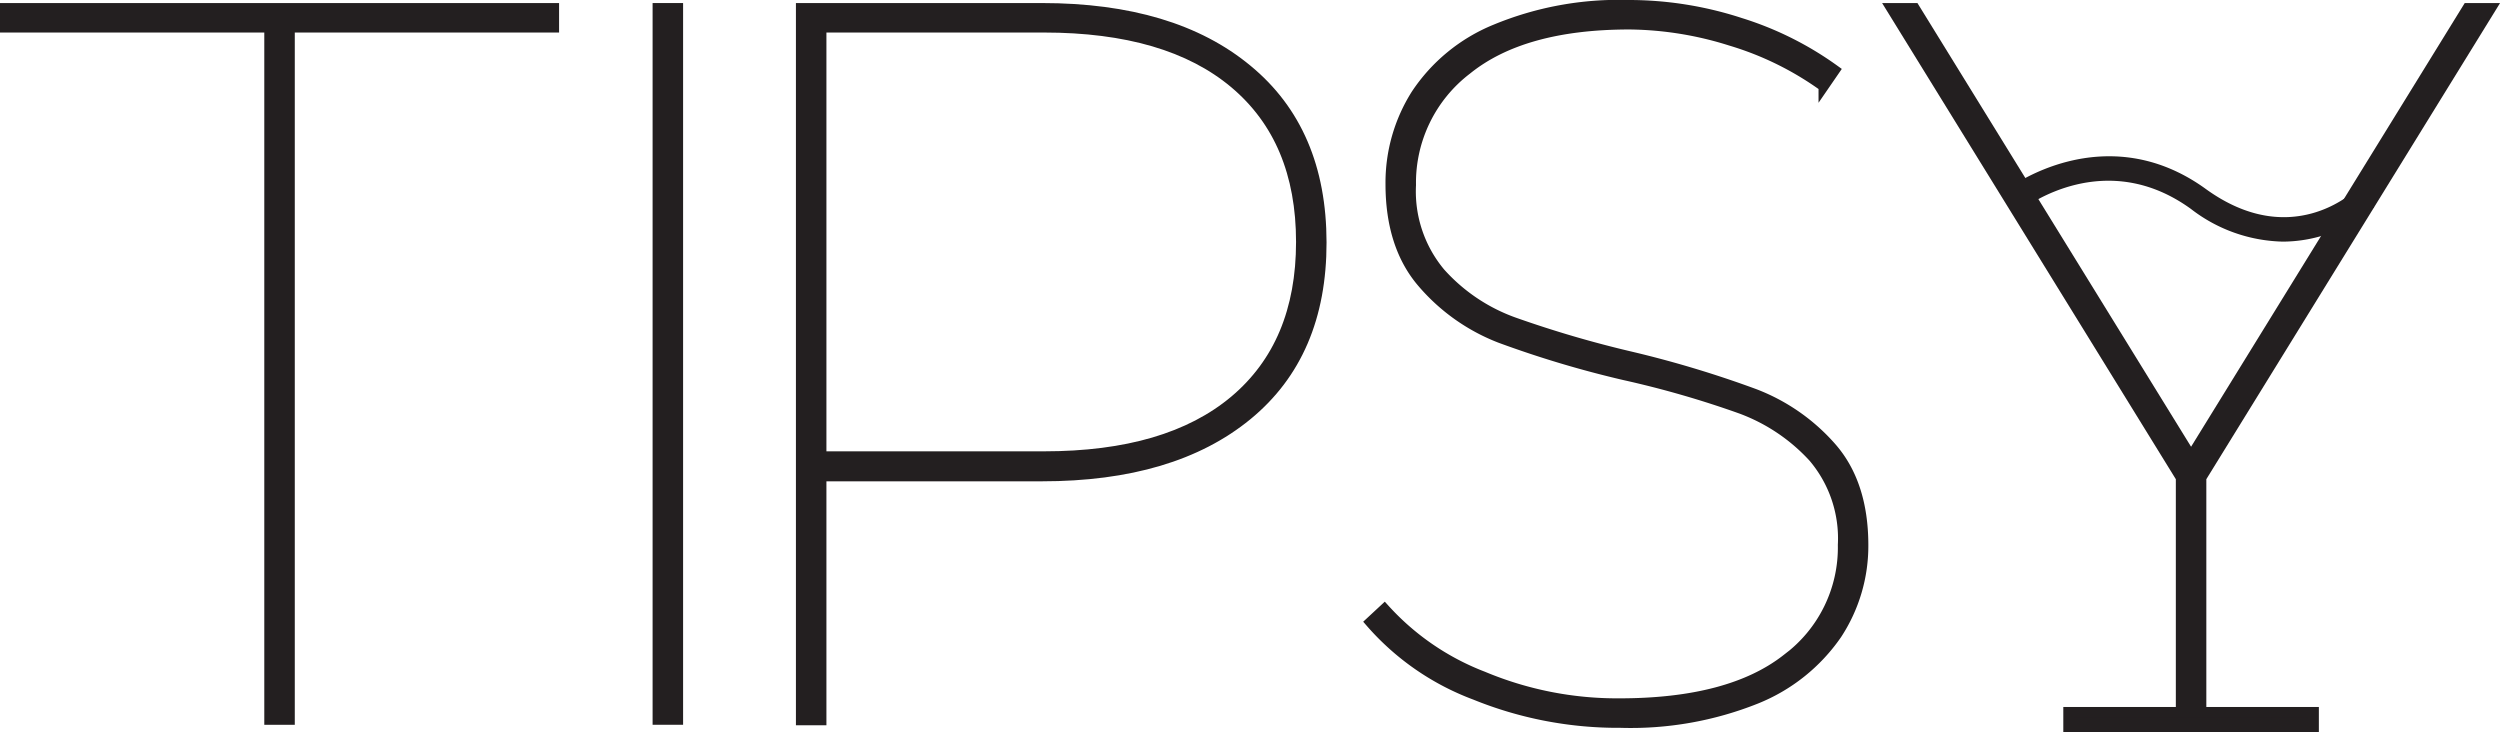 <svg xmlns="http://www.w3.org/2000/svg" viewBox="0 0 245.94 72.05"><defs><style>.cls-1,.cls-2{fill:#231f20;stroke:#231f20;}.cls-2{stroke-miterlimit:10;}</style></defs><g id="Layer_2" data-name="Layer 2"><g id="Layer_2-2" data-name="Layer 2"><path class="cls-1" d="M26.5,2.7H.5V.8h54V2.7h-26V70.8h-2Z"/><path class="cls-1" d="M64.7.8h2v70h-2Z"/><path class="cls-1" d="M122.7,6.85q7.29,6,7.3,17t-7.3,17q-7.31,6-20.2,6H80.8v24h-2V.8h23.7Q115.4.8,122.7,6.85ZM121.45,39.4Q128,33.89,128,23.8T121.45,8.2Q114.9,2.7,102.7,2.7H80.8V44.9h21.9Q114.9,44.9,121.45,39.4Z"/><path class="cls-1" d="M145.1,68.35a25.44,25.44,0,0,1-10.3-7.15l1.4-1.3a25.29,25.29,0,0,0,9.7,6.65,34.12,34.12,0,0,0,13.4,2.65q10.89,0,16.45-4.35A13.65,13.65,0,0,0,181.3,53.6a12.33,12.33,0,0,0-2.9-8.6,18.22,18.22,0,0,0-7.15-4.8,96.26,96.26,0,0,0-11.45-3.3,103,103,0,0,1-12.2-3.65,19.17,19.17,0,0,1-7.65-5.4q-3.15-3.64-3.15-9.75a16.26,16.26,0,0,1,2.5-8.8,17.13,17.13,0,0,1,7.8-6.4A31.71,31.71,0,0,1,160.2.5a35.39,35.39,0,0,1,11,1.75,32.14,32.14,0,0,1,9.3,4.65l-1.1,1.6A30.62,30.62,0,0,0,170.25,4,34,34,0,0,0,160.3,2.4q-10.5,0-16,4.45a14,14,0,0,0-5.5,11.35,12.48,12.48,0,0,0,2.9,8.65,17.74,17.74,0,0,0,7.2,4.85,109,109,0,0,0,11.6,3.4,105.25,105.25,0,0,1,12.1,3.65,19.16,19.16,0,0,1,7.6,5.3q3.09,3.56,3.1,9.55a15.85,15.85,0,0,1-2.6,8.8,17.62,17.62,0,0,1-7.95,6.35A33.22,33.22,0,0,1,159.4,71.1,37.32,37.32,0,0,1,145.1,68.35Z"/><path class="cls-1" d="M216.55,47V70.8h-2V47L186.05.8h2.3l27.2,44.1L242.75.8h2.3Z"/><rect class="cls-2" x="203.48" y="70.05" width="24.14" height="1.5"/><path class="cls-2" d="M224.59,23.27a14.79,14.79,0,0,1-8.76-3.12c-8.73-6.32-16.8-.27-17.13,0L197.78,19c.09-.07,9.28-7,18.93,0,8.67,6.27,15.07.33,15.34.07l1,1.08A13.26,13.26,0,0,1,224.59,23.27Z"/></g></g></svg>